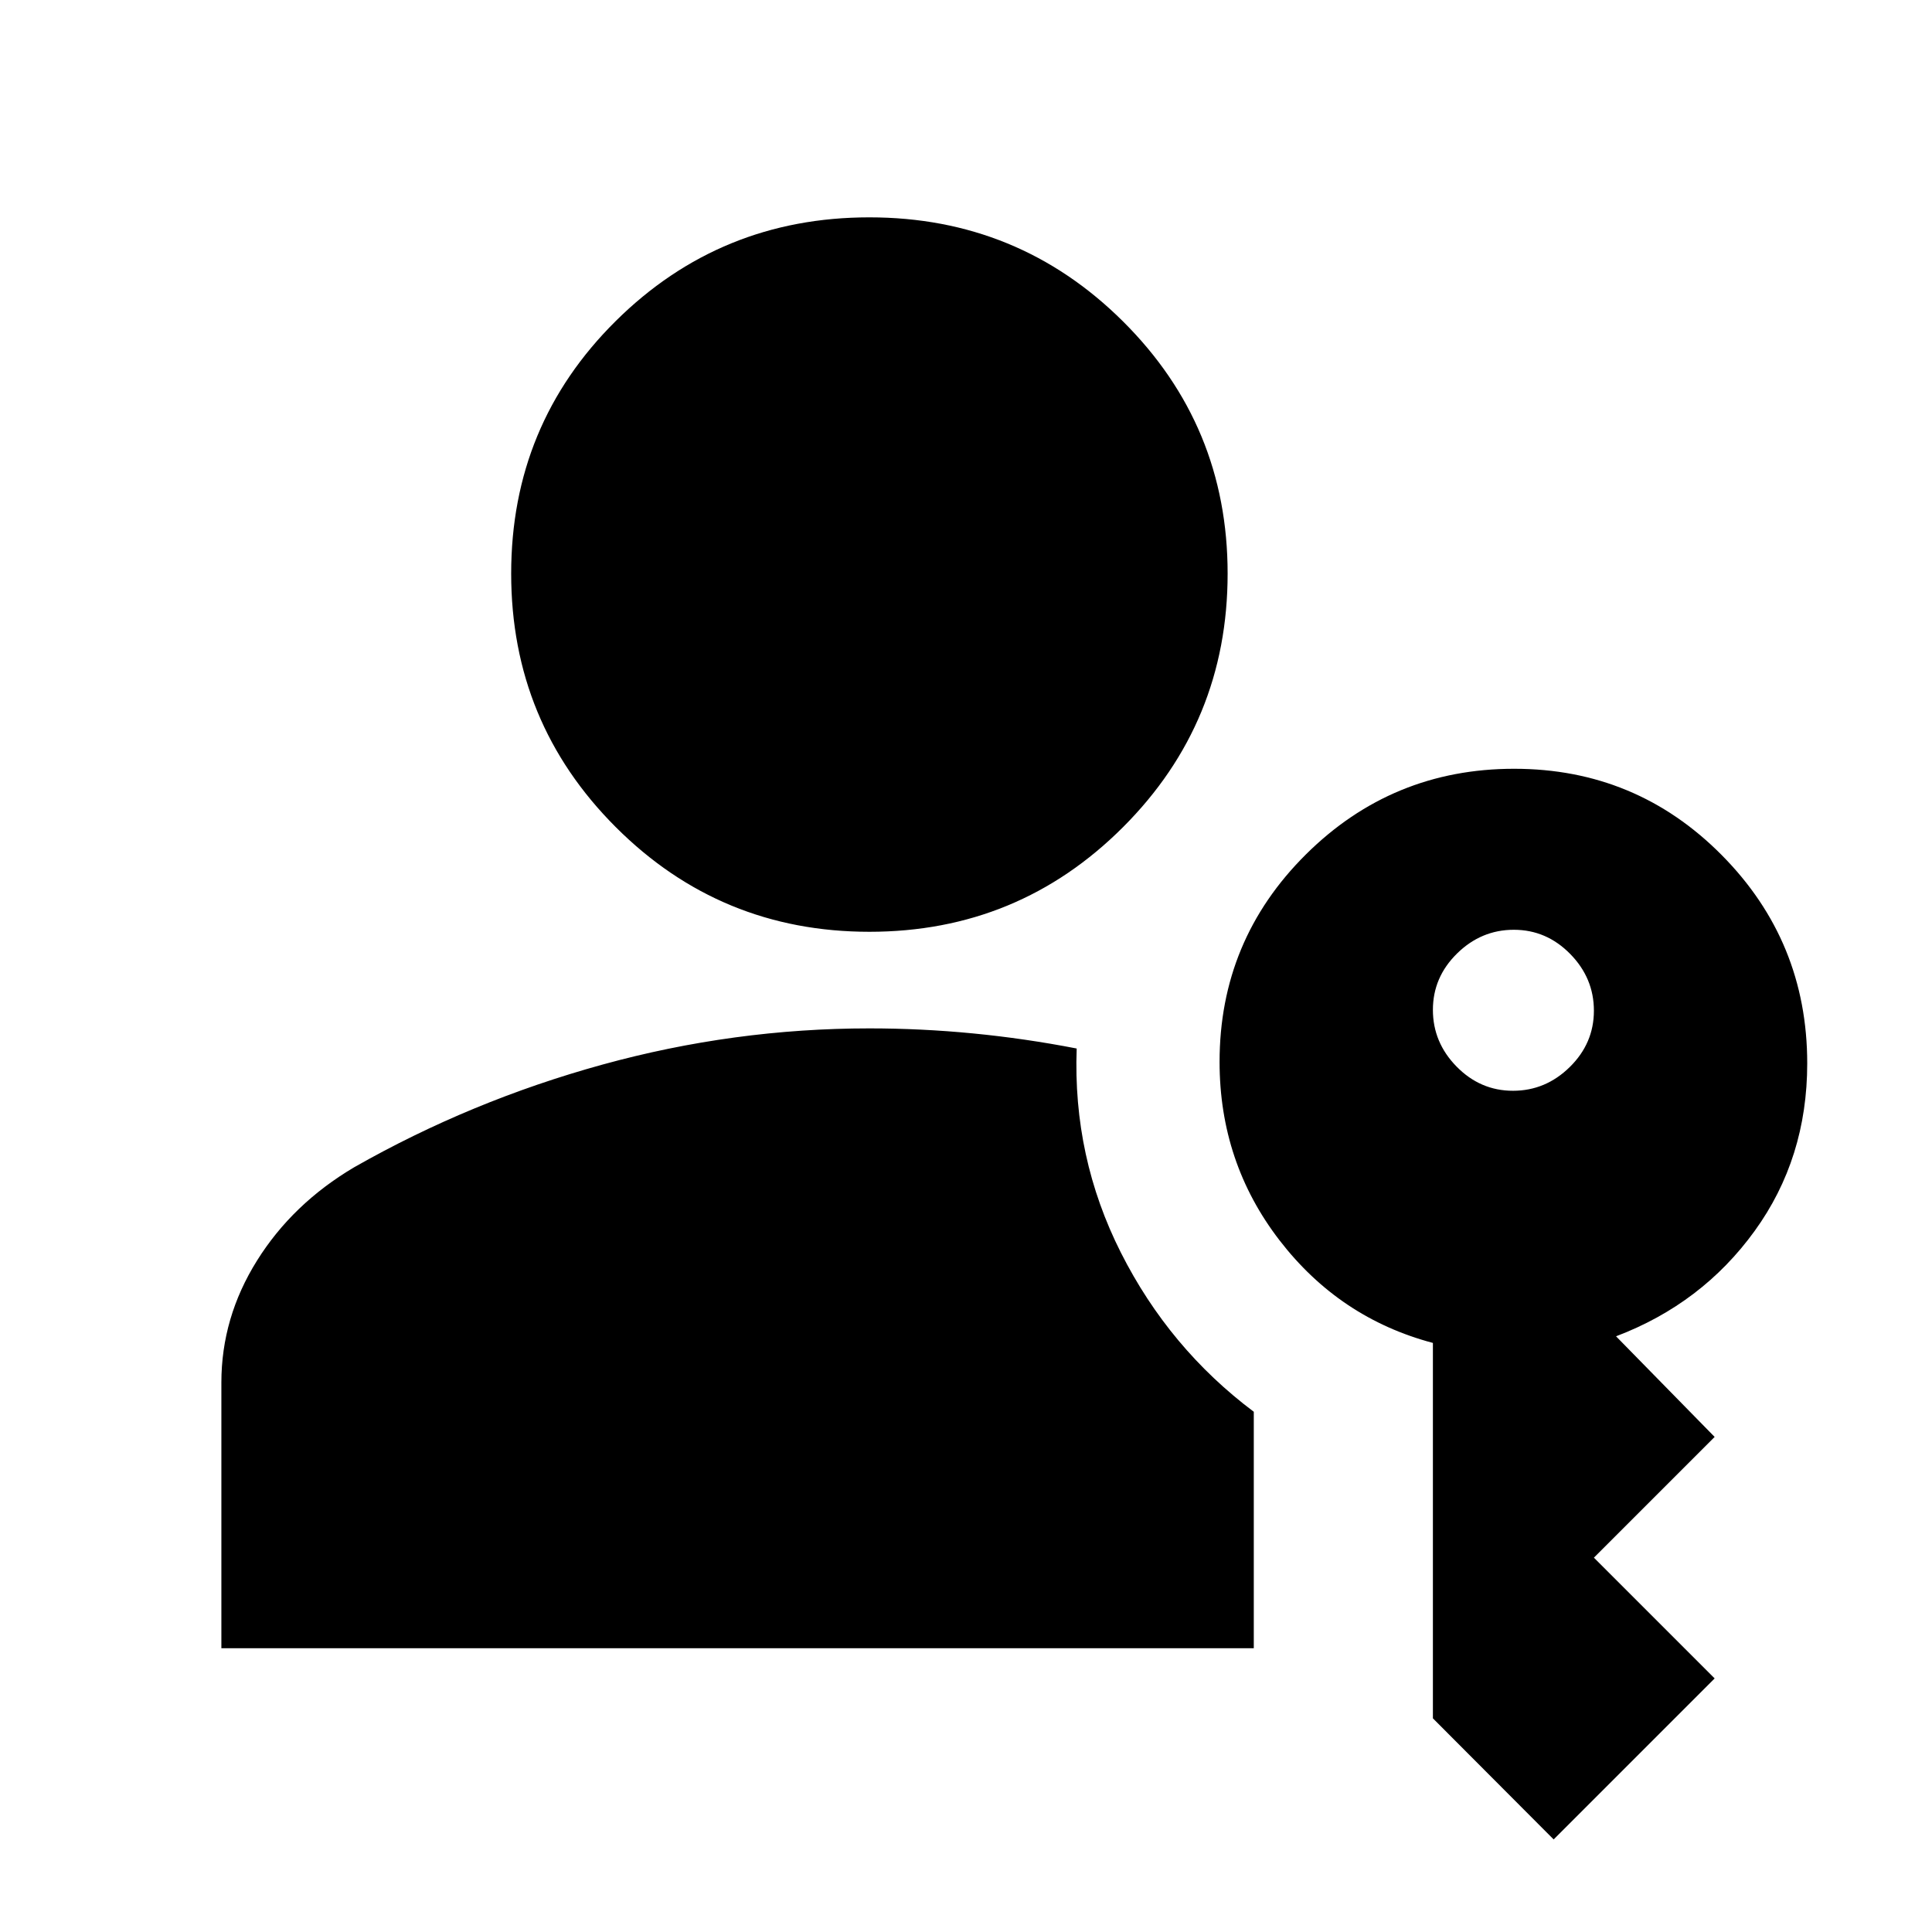 <svg xmlns="http://www.w3.org/2000/svg" height="20" viewBox="0 -960 960 960" width="20"><path d="M110-141v-132q0-32.3 17.7-60.6 17.69-28.3 48.3-46.4 58-33 123.32-51T432-449q25.75 0 51.5 2.5T535-439q-2 54 22 101.5t66 79V-141H110Zm662 95-60-60.17v-186.54q-46.4-12.31-76.2-50.97-29.8-38.67-29.8-88.69 0-60.43 42.86-103.03 42.87-42.6 103.5-42.6 60.64 0 103.14 42.87T898-431.62q0 47.2-26.15 83.31Q845.7-312.19 803-296l49 50-60 60 60 60-80 80ZM432.02-497Q358-497 306-548.98t-52-126q0-74.02 51.98-125.52t126-51.5Q506-852 558-800.31q52 51.7 52 125.31 0 74.03-51.98 126.01-51.98 51.99-126 51.99Zm319.77 79Q768-418 780-429.79t12-28Q792-474 780.21-486t-28-12Q736-498 724-486.21t-12 28Q712-442 723.79-430t28 12Z"/></svg>